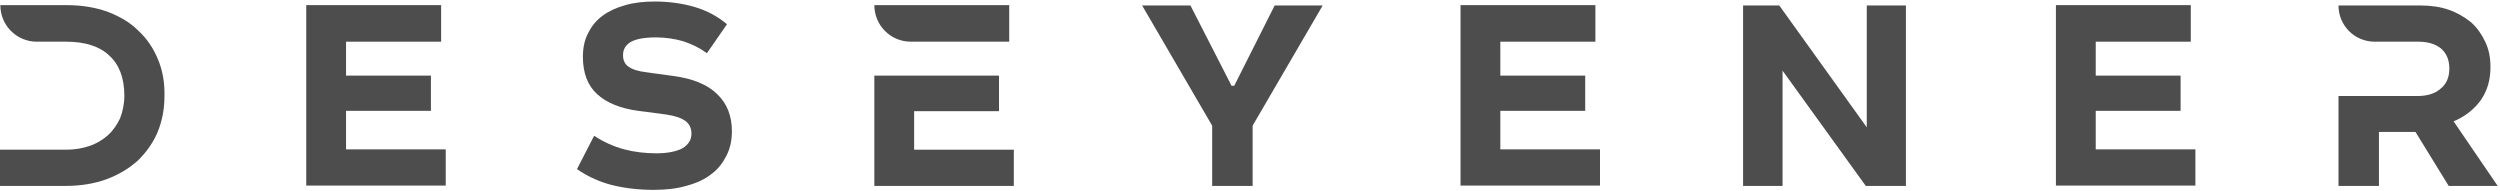 <svg width="209" height="16" viewBox="0 0 209 16" fill="none" xmlns="http://www.w3.org/2000/svg">
<g opacity="0.7">
<path d="M36.877 3.485H28.93V6.321H36.025V9.266H28.93V12.487H37.263V15.515H25.602V0.429H36.877V3.485Z" fill="#010202"/>
<path d="M57.145 3.458C56.403 3.237 55.633 3.127 54.835 3.127C53.845 3.127 53.158 3.265 52.718 3.513C52.278 3.788 52.085 4.146 52.085 4.614C52.085 5.054 52.25 5.385 52.553 5.577C52.855 5.798 53.35 5.963 54.065 6.045L56.265 6.348C57.915 6.568 59.153 7.064 59.978 7.89C60.775 8.661 61.188 9.679 61.188 10.973C61.188 11.716 61.05 12.377 60.748 12.983C60.445 13.588 60.06 14.111 59.51 14.524C58.96 14.965 58.273 15.295 57.448 15.515C56.65 15.763 55.715 15.873 54.643 15.873C53.405 15.873 52.25 15.735 51.233 15.488C50.215 15.24 49.198 14.8 48.235 14.139L49.665 11.358C50.49 11.881 51.343 12.267 52.195 12.487C53.02 12.707 53.928 12.817 54.863 12.817C55.853 12.817 56.595 12.652 57.09 12.377C57.558 12.074 57.805 11.689 57.805 11.166C57.805 10.725 57.64 10.367 57.31 10.12C56.98 9.872 56.43 9.679 55.66 9.569L53.35 9.266C51.893 9.074 50.738 8.606 49.94 7.89C49.143 7.174 48.73 6.128 48.73 4.752C48.73 4.008 48.868 3.32 49.17 2.769C49.445 2.191 49.858 1.696 50.38 1.31C50.903 0.925 51.563 0.622 52.278 0.43C53.048 0.209 53.845 0.127 54.753 0.127C55.963 0.127 57.09 0.292 58.108 0.595C59.125 0.898 60.033 1.393 60.775 2.026L59.098 4.449C58.548 4.036 57.888 3.705 57.145 3.458Z" fill="#010202"/>
<path d="M102.96 7.174H103.18L106.562 0.457H110.577L104.72 10.505V15.543H101.337V10.505L95.48 0.457H99.522L102.96 7.174Z" fill="#010202"/>
<path d="M133.375 3.485H125.428V6.321H132.523V9.266H125.428V12.487H133.76V15.515H122.1V0.429H133.375V3.485Z" fill="#010202"/>
<path d="M159.362 15.543H155.98L149.022 5.908V15.543H145.722V0.457H148.747L156.062 10.643V0.457H159.335V15.543H159.362Z" fill="#010202"/>
<path d="M183.15 3.485H175.203V6.321H182.298V9.266H175.203V12.487H183.535V15.515H171.875V0.429H183.15V3.485Z" fill="#010202"/>
<path d="M205.123 10.147C206.085 9.734 206.855 9.129 207.405 8.358C207.955 7.559 208.203 6.651 208.203 5.605C208.203 4.807 208.065 4.118 207.763 3.485C207.46 2.852 207.075 2.301 206.58 1.861C206.03 1.421 205.425 1.063 204.71 0.815C203.995 0.567 203.198 0.457 202.318 0.457H195.498C195.498 2.136 196.845 3.485 198.523 3.485H198.88H199.1H202.18C202.978 3.485 203.61 3.678 204.078 4.063C204.545 4.476 204.765 5.027 204.765 5.743C204.765 6.458 204.518 7.036 204.023 7.422C203.555 7.835 202.895 8.027 202.098 8.027H199.1H198.88H195.498V15.543H198.88V11.028H201.933L204.71 15.543H208.807L205.123 10.147Z" fill="#010202"/>
<path d="M76.422 3.485H84.37V0.429H73.095C73.095 2.109 74.442 3.485 76.147 3.485H76.422Z" fill="#010202"/>
<path d="M76.422 12.514V9.294H83.517V6.321H76.422H73.095V15.543H84.755V12.514H76.422Z" fill="#010202"/>
<path d="M13.2 4.944C12.815 4.008 12.265 3.21 11.55 2.549C10.863 1.861 9.982 1.365 8.992 0.98C7.975 0.622 6.848 0.429 5.582 0.429H0.027C0.027 2.109 1.375 3.485 3.08 3.485H3.382H4.51H5.527C7.095 3.485 8.332 3.871 9.13 4.641C9.982 5.412 10.395 6.541 10.395 8C10.395 8.688 10.258 9.321 10.037 9.899C9.762 10.45 9.46 10.918 8.992 11.331C8.58 11.689 8.057 12.019 7.452 12.212C6.875 12.404 6.242 12.515 5.527 12.515H4.482H3.355H0V15.543H5.5C6.737 15.543 7.893 15.35 8.883 14.992C9.928 14.607 10.78 14.084 11.495 13.45C12.21 12.762 12.787 11.964 13.172 11.056C13.557 10.12 13.75 9.129 13.75 8.027C13.777 6.899 13.585 5.853 13.2 4.944Z" fill="#010202"/>
</g>
</svg>
